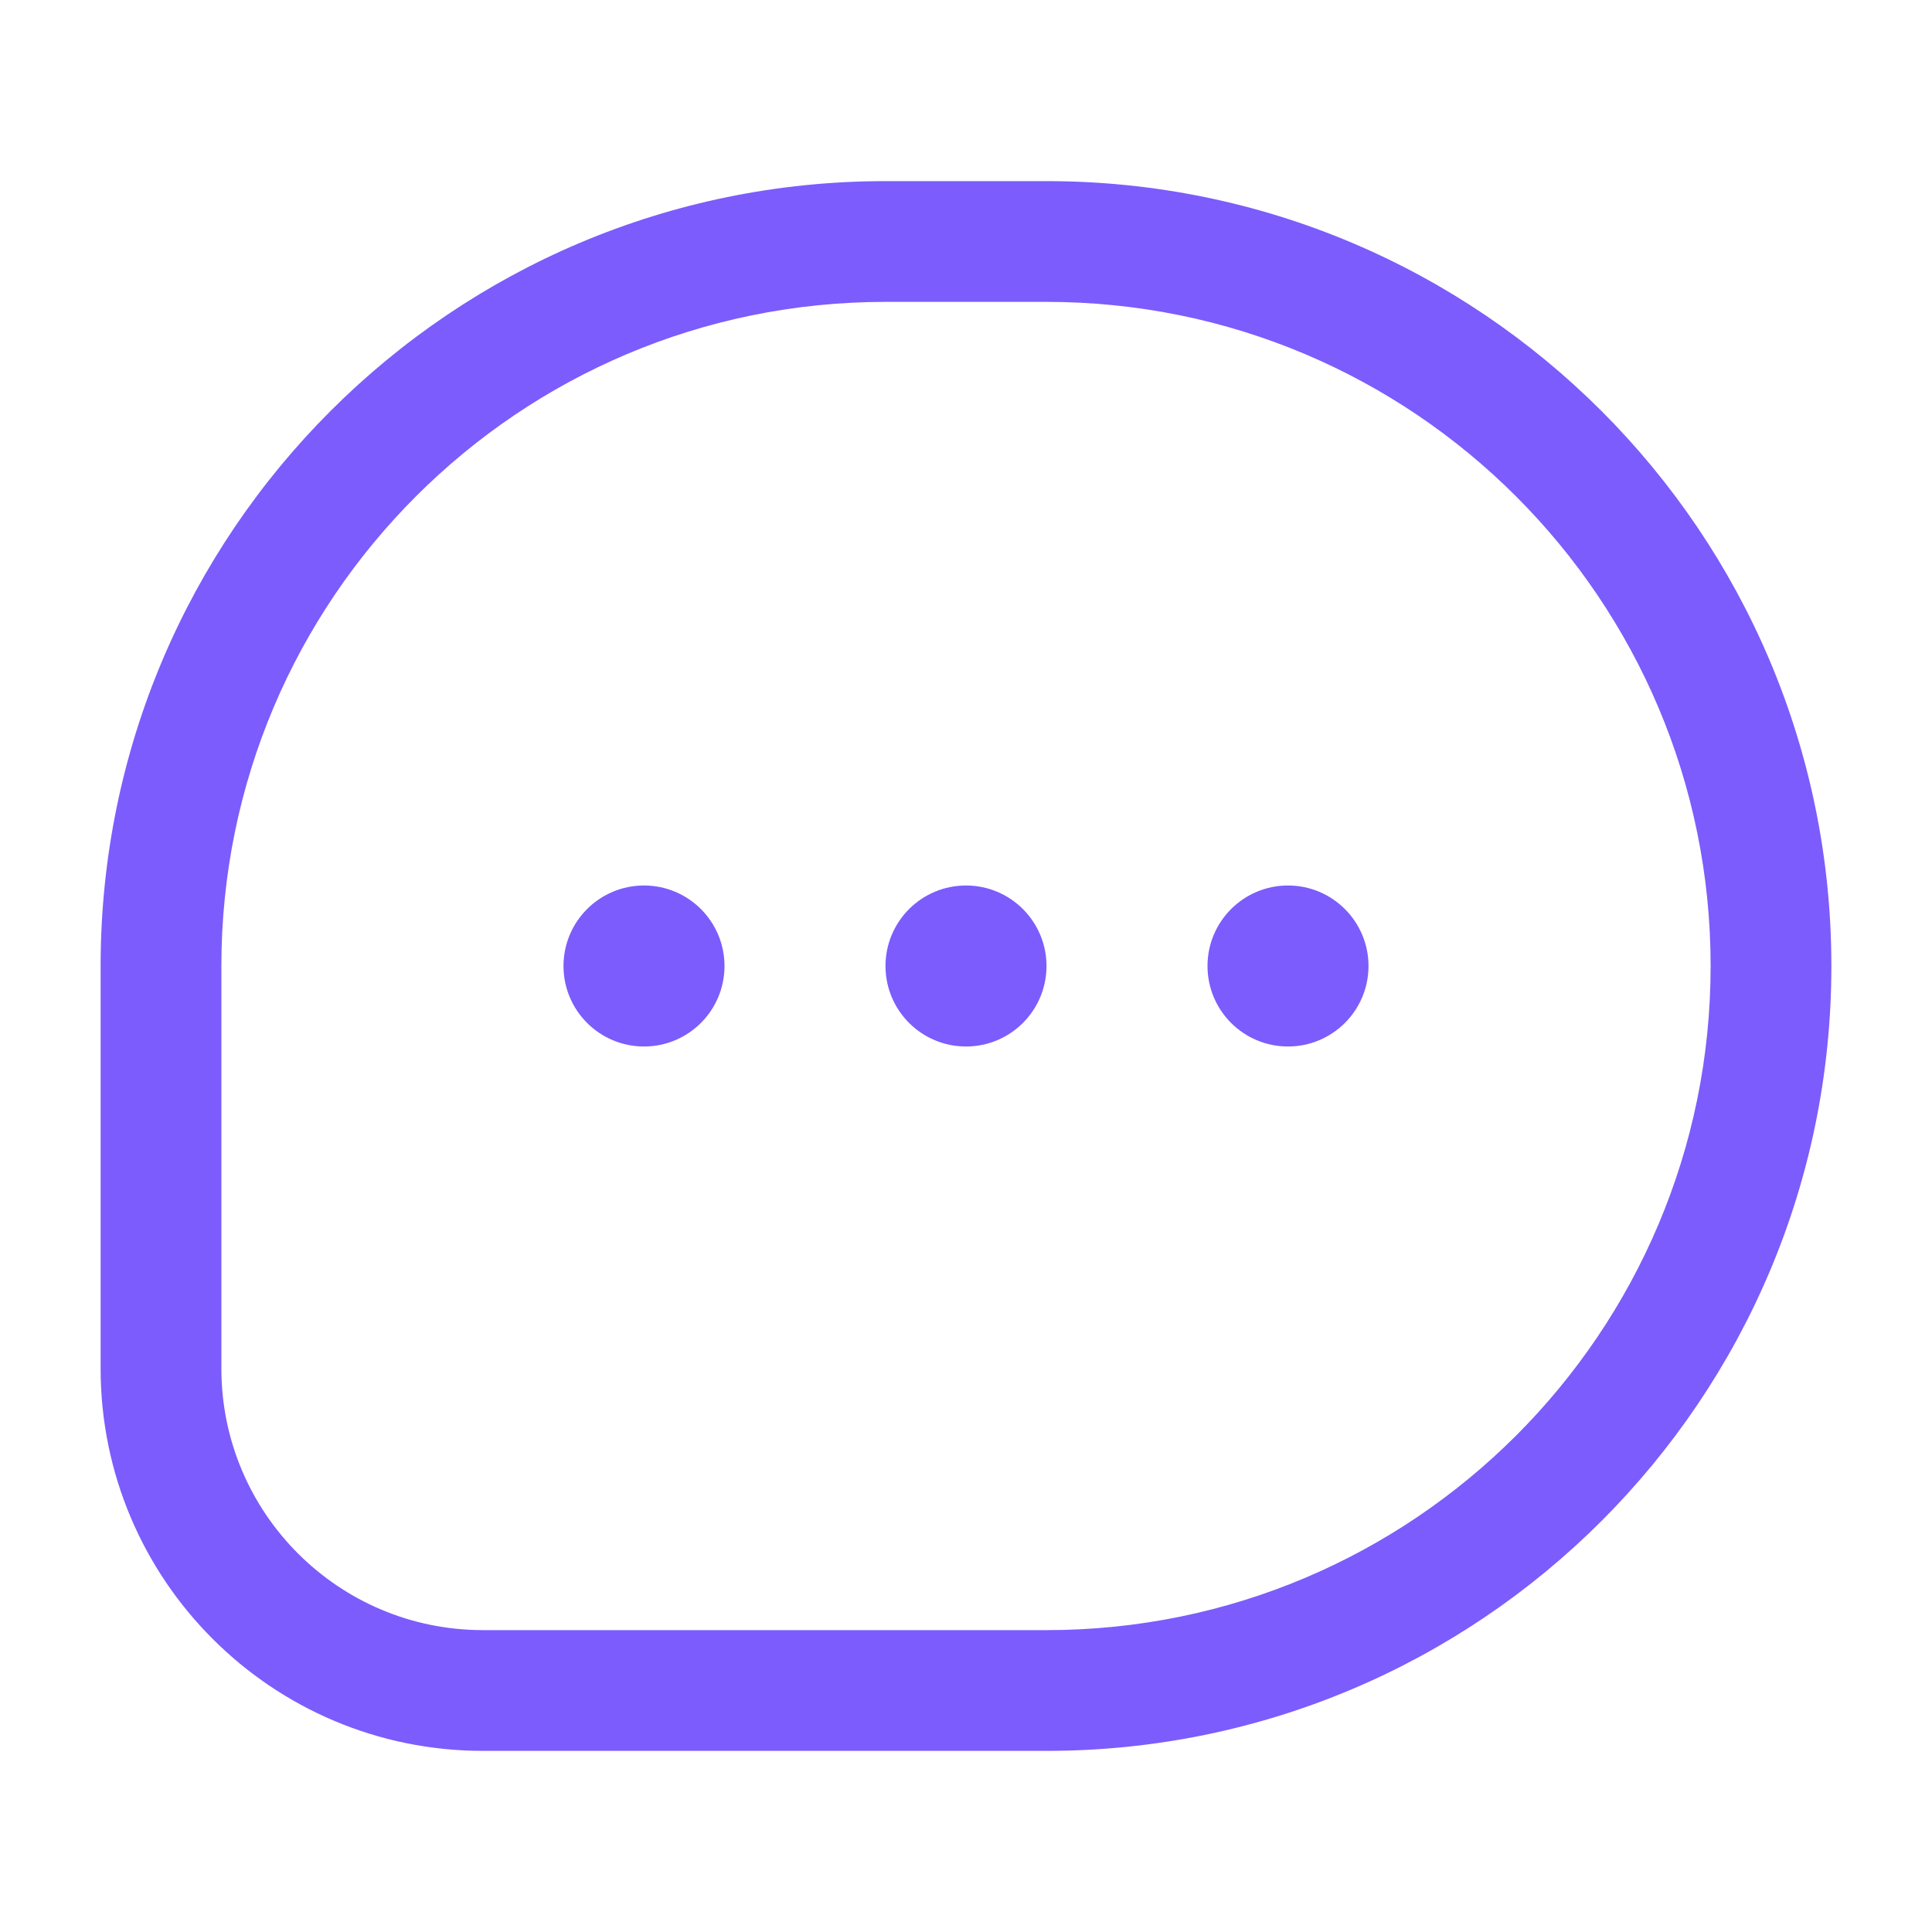<svg xmlns="http://www.w3.org/2000/svg" xmlns:xlink="http://www.w3.org/1999/xlink" fill="none" version="1.1" width="24" height="24" viewBox="0 0 24 24"><defs><clipPath id="master_svg0_4028_61293"><rect x="0" y="0" width="24" height="24" rx="0"/></clipPath></defs><g clip-path="url(#master_svg0_4028_61293)"><g><path d="M11,3.75C11,3.75,13,3.75,13,3.75C13,3.75,13,2.25,13,2.25C13,2.25,11,2.25,11,2.25C11,2.25,11,3.75,11,3.75C11,3.75,11,3.75,11,3.75ZM2.75,17C2.75,17,2.75,12,2.75,12C2.75,12,1.25,12,1.25,12C1.25,12,1.25,17,1.25,17C1.25,17,2.75,17,2.75,17C2.75,17,2.75,17,2.75,17ZM13,20.25C13,20.25,6,20.25,6,20.25C6,20.25,6,21.75,6,21.75C6,21.75,13,21.75,13,21.75C13,21.75,13,20.25,13,20.25C13,20.25,13,20.25,13,20.25ZM1.25,17C1.25,19.623,3.377,21.75,6,21.75C6,21.75,6,20.25,6,20.25C4.205,20.25,2.75,18.795,2.75,17C2.75,17,1.25,17,1.25,17C1.25,17,1.25,17,1.25,17ZM21.25,12C21.25,16.556,17.556,20.25,13,20.25C13,20.25,13,21.75,13,21.75C18.385,21.75,22.75,17.385,22.75,12C22.75,12,21.25,12,21.25,12C21.25,12,21.25,12,21.25,12ZM13,3.75C17.556,3.75,21.25,7.444,21.25,12C21.25,12,22.75,12,22.75,12C22.75,6.615,18.385,2.25,13,2.25C13,2.25,13,3.75,13,3.75C13,3.75,13,3.75,13,3.75ZM11,2.25C5.615,2.25,1.25,6.615,1.25,12C1.25,12,2.75,12,2.75,12C2.75,7.444,6.444,3.75,11,3.75C11,3.75,11,2.25,11,2.25C11,2.25,11,2.25,11,2.25Z" fill="#7C5CFC" fill-opacity="1"/></g><g><ellipse cx="12" cy="12" rx="1" ry="1" fill="#7C5CFC" fill-opacity="1"/></g><g><ellipse cx="16" cy="12" rx="1" ry="1" fill="#7C5CFC" fill-opacity="1"/></g><g><ellipse cx="8" cy="12" rx="1" ry="1" fill="#7C5CFC" fill-opacity="1"/></g></g></svg>